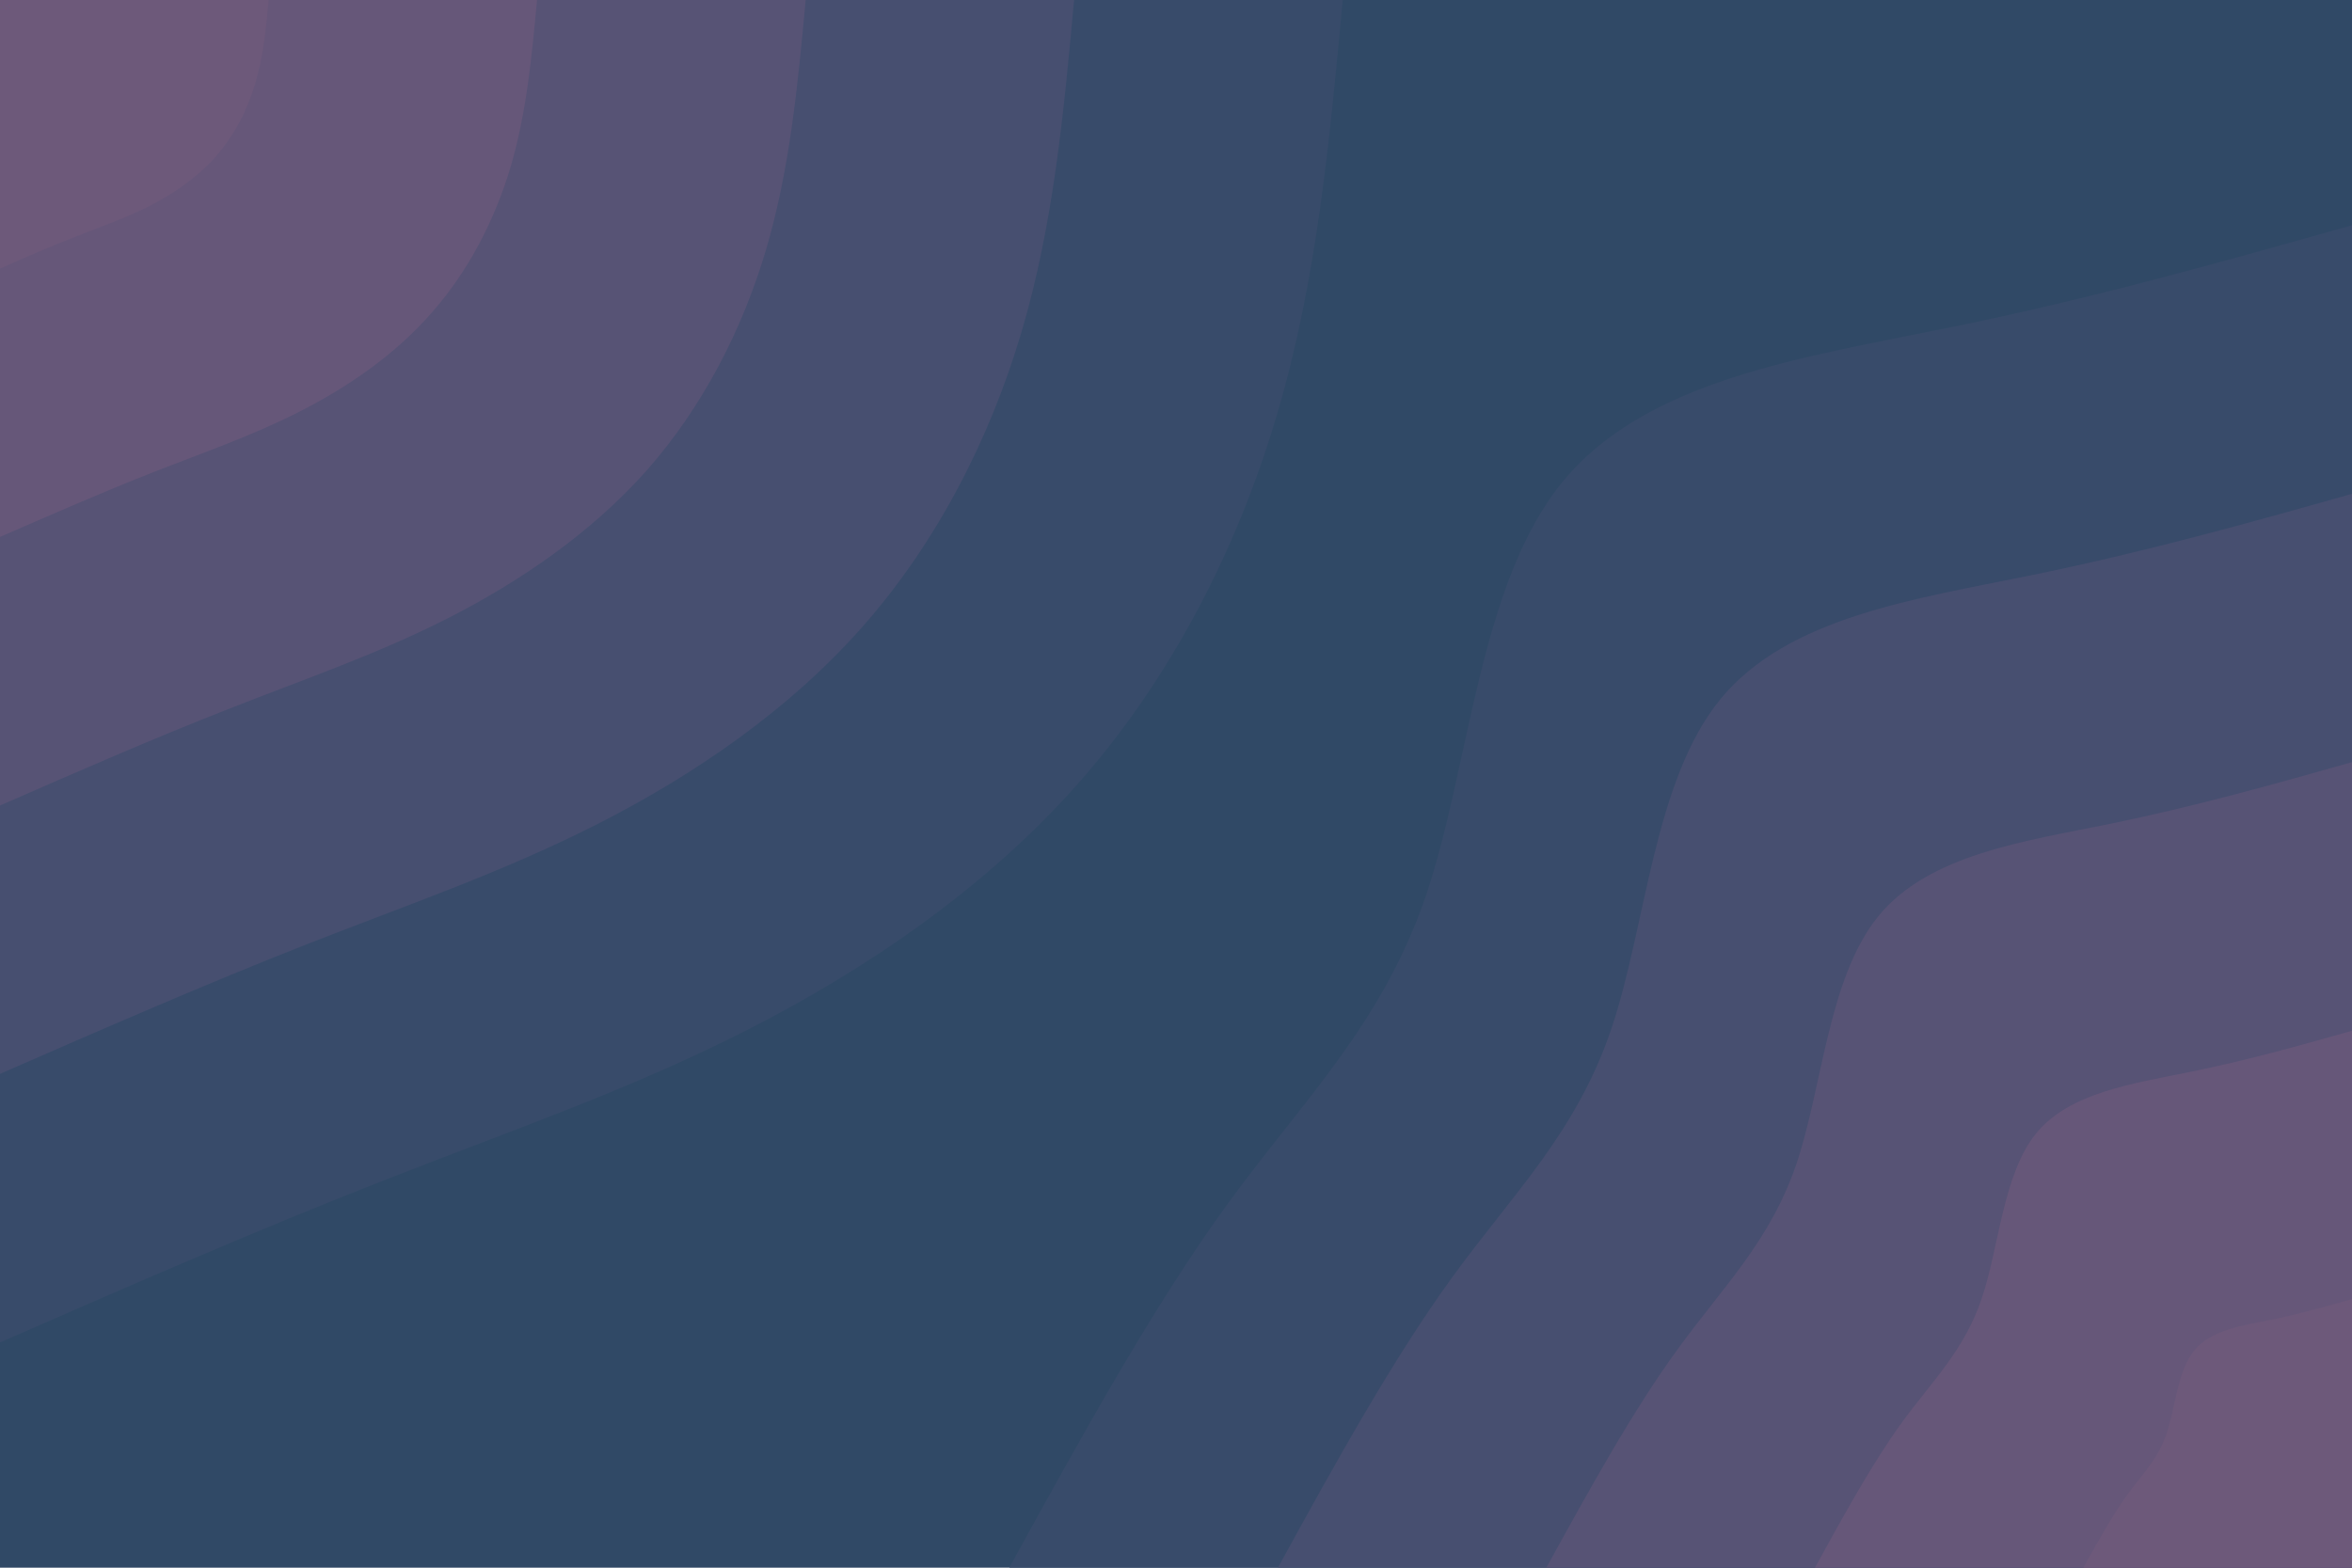 <svg id="visual" viewBox="0 0 900 600" width="900" height="600" xmlns="http://www.w3.org/2000/svg" xmlns:xlink="http://www.w3.org/1999/xlink" version="1.1"><rect x="0" y="0" width="900" height="600" fill="#304966"></rect><defs><linearGradient id="grad1_0" x1="33.3%" y1="100%" x2="100%" y2="0%"><stop offset="20%" stop-color="#6d597a" stop-opacity="1"></stop><stop offset="80%" stop-color="#6d597a" stop-opacity="1"></stop></linearGradient></defs><defs><linearGradient id="grad1_1" x1="33.3%" y1="100%" x2="100%" y2="0%"><stop offset="20%" stop-color="#6d597a" stop-opacity="1"></stop><stop offset="80%" stop-color="#5e5577" stop-opacity="1"></stop></linearGradient></defs><defs><linearGradient id="grad1_2" x1="33.3%" y1="100%" x2="100%" y2="0%"><stop offset="20%" stop-color="#4f5172" stop-opacity="1"></stop><stop offset="80%" stop-color="#5e5577" stop-opacity="1"></stop></linearGradient></defs><defs><linearGradient id="grad1_3" x1="33.3%" y1="100%" x2="100%" y2="0%"><stop offset="20%" stop-color="#4f5172" stop-opacity="1"></stop><stop offset="80%" stop-color="#404d6d" stop-opacity="1"></stop></linearGradient></defs><defs><linearGradient id="grad1_4" x1="33.3%" y1="100%" x2="100%" y2="0%"><stop offset="20%" stop-color="#304966" stop-opacity="1"></stop><stop offset="80%" stop-color="#404d6d" stop-opacity="1"></stop></linearGradient></defs><defs><linearGradient id="grad2_0" x1="0%" y1="100%" x2="66.7%" y2="0%"><stop offset="20%" stop-color="#6d597a" stop-opacity="1"></stop><stop offset="80%" stop-color="#6d597a" stop-opacity="1"></stop></linearGradient></defs><defs><linearGradient id="grad2_1" x1="0%" y1="100%" x2="66.7%" y2="0%"><stop offset="20%" stop-color="#5e5577" stop-opacity="1"></stop><stop offset="80%" stop-color="#6d597a" stop-opacity="1"></stop></linearGradient></defs><defs><linearGradient id="grad2_2" x1="0%" y1="100%" x2="66.7%" y2="0%"><stop offset="20%" stop-color="#5e5577" stop-opacity="1"></stop><stop offset="80%" stop-color="#4f5172" stop-opacity="1"></stop></linearGradient></defs><defs><linearGradient id="grad2_3" x1="0%" y1="100%" x2="66.7%" y2="0%"><stop offset="20%" stop-color="#404d6d" stop-opacity="1"></stop><stop offset="80%" stop-color="#4f5172" stop-opacity="1"></stop></linearGradient></defs><defs><linearGradient id="grad2_4" x1="0%" y1="100%" x2="66.7%" y2="0%"><stop offset="20%" stop-color="#404d6d" stop-opacity="1"></stop><stop offset="80%" stop-color="#304966" stop-opacity="1"></stop></linearGradient></defs><g transform="translate(900, 600)"><path d="M-513.8 0C-486.2 -50.1 -458.7 -100.2 -429.9 -139.7C-401.1 -179.2 -371.1 -208.1 -354.3 -257.4C-337.6 -306.8 -334.1 -376.5 -302 -415.7C-269.9 -454.8 -209.3 -463.3 -154.2 -474.6C-99.1 -485.8 -49.6 -499.8 0 -513.8L0 0Z" fill="#384b6a"></path><path d="M-411 0C-389 -40.1 -366.9 -80.1 -343.9 -111.7C-320.9 -143.3 -296.9 -166.5 -283.5 -206C-270.1 -245.4 -267.3 -301.2 -241.6 -332.5C-215.9 -363.8 -167.4 -370.7 -123.4 -379.7C-79.3 -388.7 -39.6 -399.8 0 -411L0 0Z" fill="#474f70"></path><path d="M-308.3 0C-291.7 -30.1 -275.2 -60.1 -257.9 -83.8C-240.7 -107.5 -222.7 -124.9 -212.6 -154.5C-202.6 -184.1 -200.4 -225.9 -181.2 -249.4C-162 -272.9 -125.6 -278 -92.5 -284.7C-59.5 -291.5 -29.7 -299.9 0 -308.3L0 0Z" fill="#575375"></path><path d="M-205.5 0C-194.5 -20 -183.5 -40.1 -172 -55.9C-160.4 -71.7 -148.4 -83.2 -141.7 -103C-135 -122.7 -133.6 -150.6 -120.8 -166.3C-108 -181.9 -83.7 -185.3 -61.7 -189.8C-39.6 -194.3 -19.8 -199.9 0 -205.5L0 0Z" fill="#665779"></path><path d="M-102.8 0C-97.2 -10 -91.7 -20 -86 -27.9C-80.2 -35.8 -74.2 -41.6 -70.9 -51.5C-67.5 -61.4 -66.8 -75.3 -60.4 -83.1C-54 -91 -41.9 -92.7 -30.8 -94.9C-19.8 -97.2 -9.9 -100 0 -102.8L0 0Z" fill="#6d597a"></path></g><g transform="translate(0, 0)"><path d="M513.8 0C508.8 53.6 503.9 107.3 488.6 158.8C473.4 210.3 448 259.7 412.6 299.8C377.2 339.9 331.9 370.7 286.3 394C240.6 417.3 194.6 433 146.8 451.8C99 470.5 49.5 492.1 0 513.8L0 0Z" fill="#384b6a"></path><path d="M411 0C407.1 42.9 403.1 85.8 390.9 127C378.7 168.2 358.4 207.7 330.1 239.8C301.8 271.9 265.5 296.6 229 315.2C192.5 333.8 155.6 346.4 117.4 361.4C79.2 376.4 39.6 393.7 0 411L0 0Z" fill="#474f70"></path><path d="M308.3 0C305.3 32.2 302.3 64.4 293.2 95.3C284.1 126.2 268.8 155.8 247.6 179.9C226.3 203.9 199.2 222.4 171.8 236.4C144.4 250.4 116.7 259.8 88.1 271.1C59.4 282.3 29.7 295.3 0 308.3L0 0Z" fill="#575375"></path><path d="M205.5 0C203.5 21.5 201.5 42.9 195.5 63.5C189.4 84.1 179.2 103.9 165 119.9C150.9 136 132.8 148.3 114.5 157.6C96.2 166.9 77.8 173.2 58.7 180.7C39.6 188.2 19.8 196.9 0 205.5L0 0Z" fill="#665779"></path><path d="M102.8 0C101.8 10.7 100.8 21.5 97.7 31.8C94.7 42.1 89.6 51.9 82.5 60C75.4 68 66.4 74.1 57.3 78.8C48.1 83.5 38.9 86.6 29.4 90.4C19.8 94.1 9.9 98.4 0 102.8L0 0Z" fill="#6d597a"></path></g></svg>